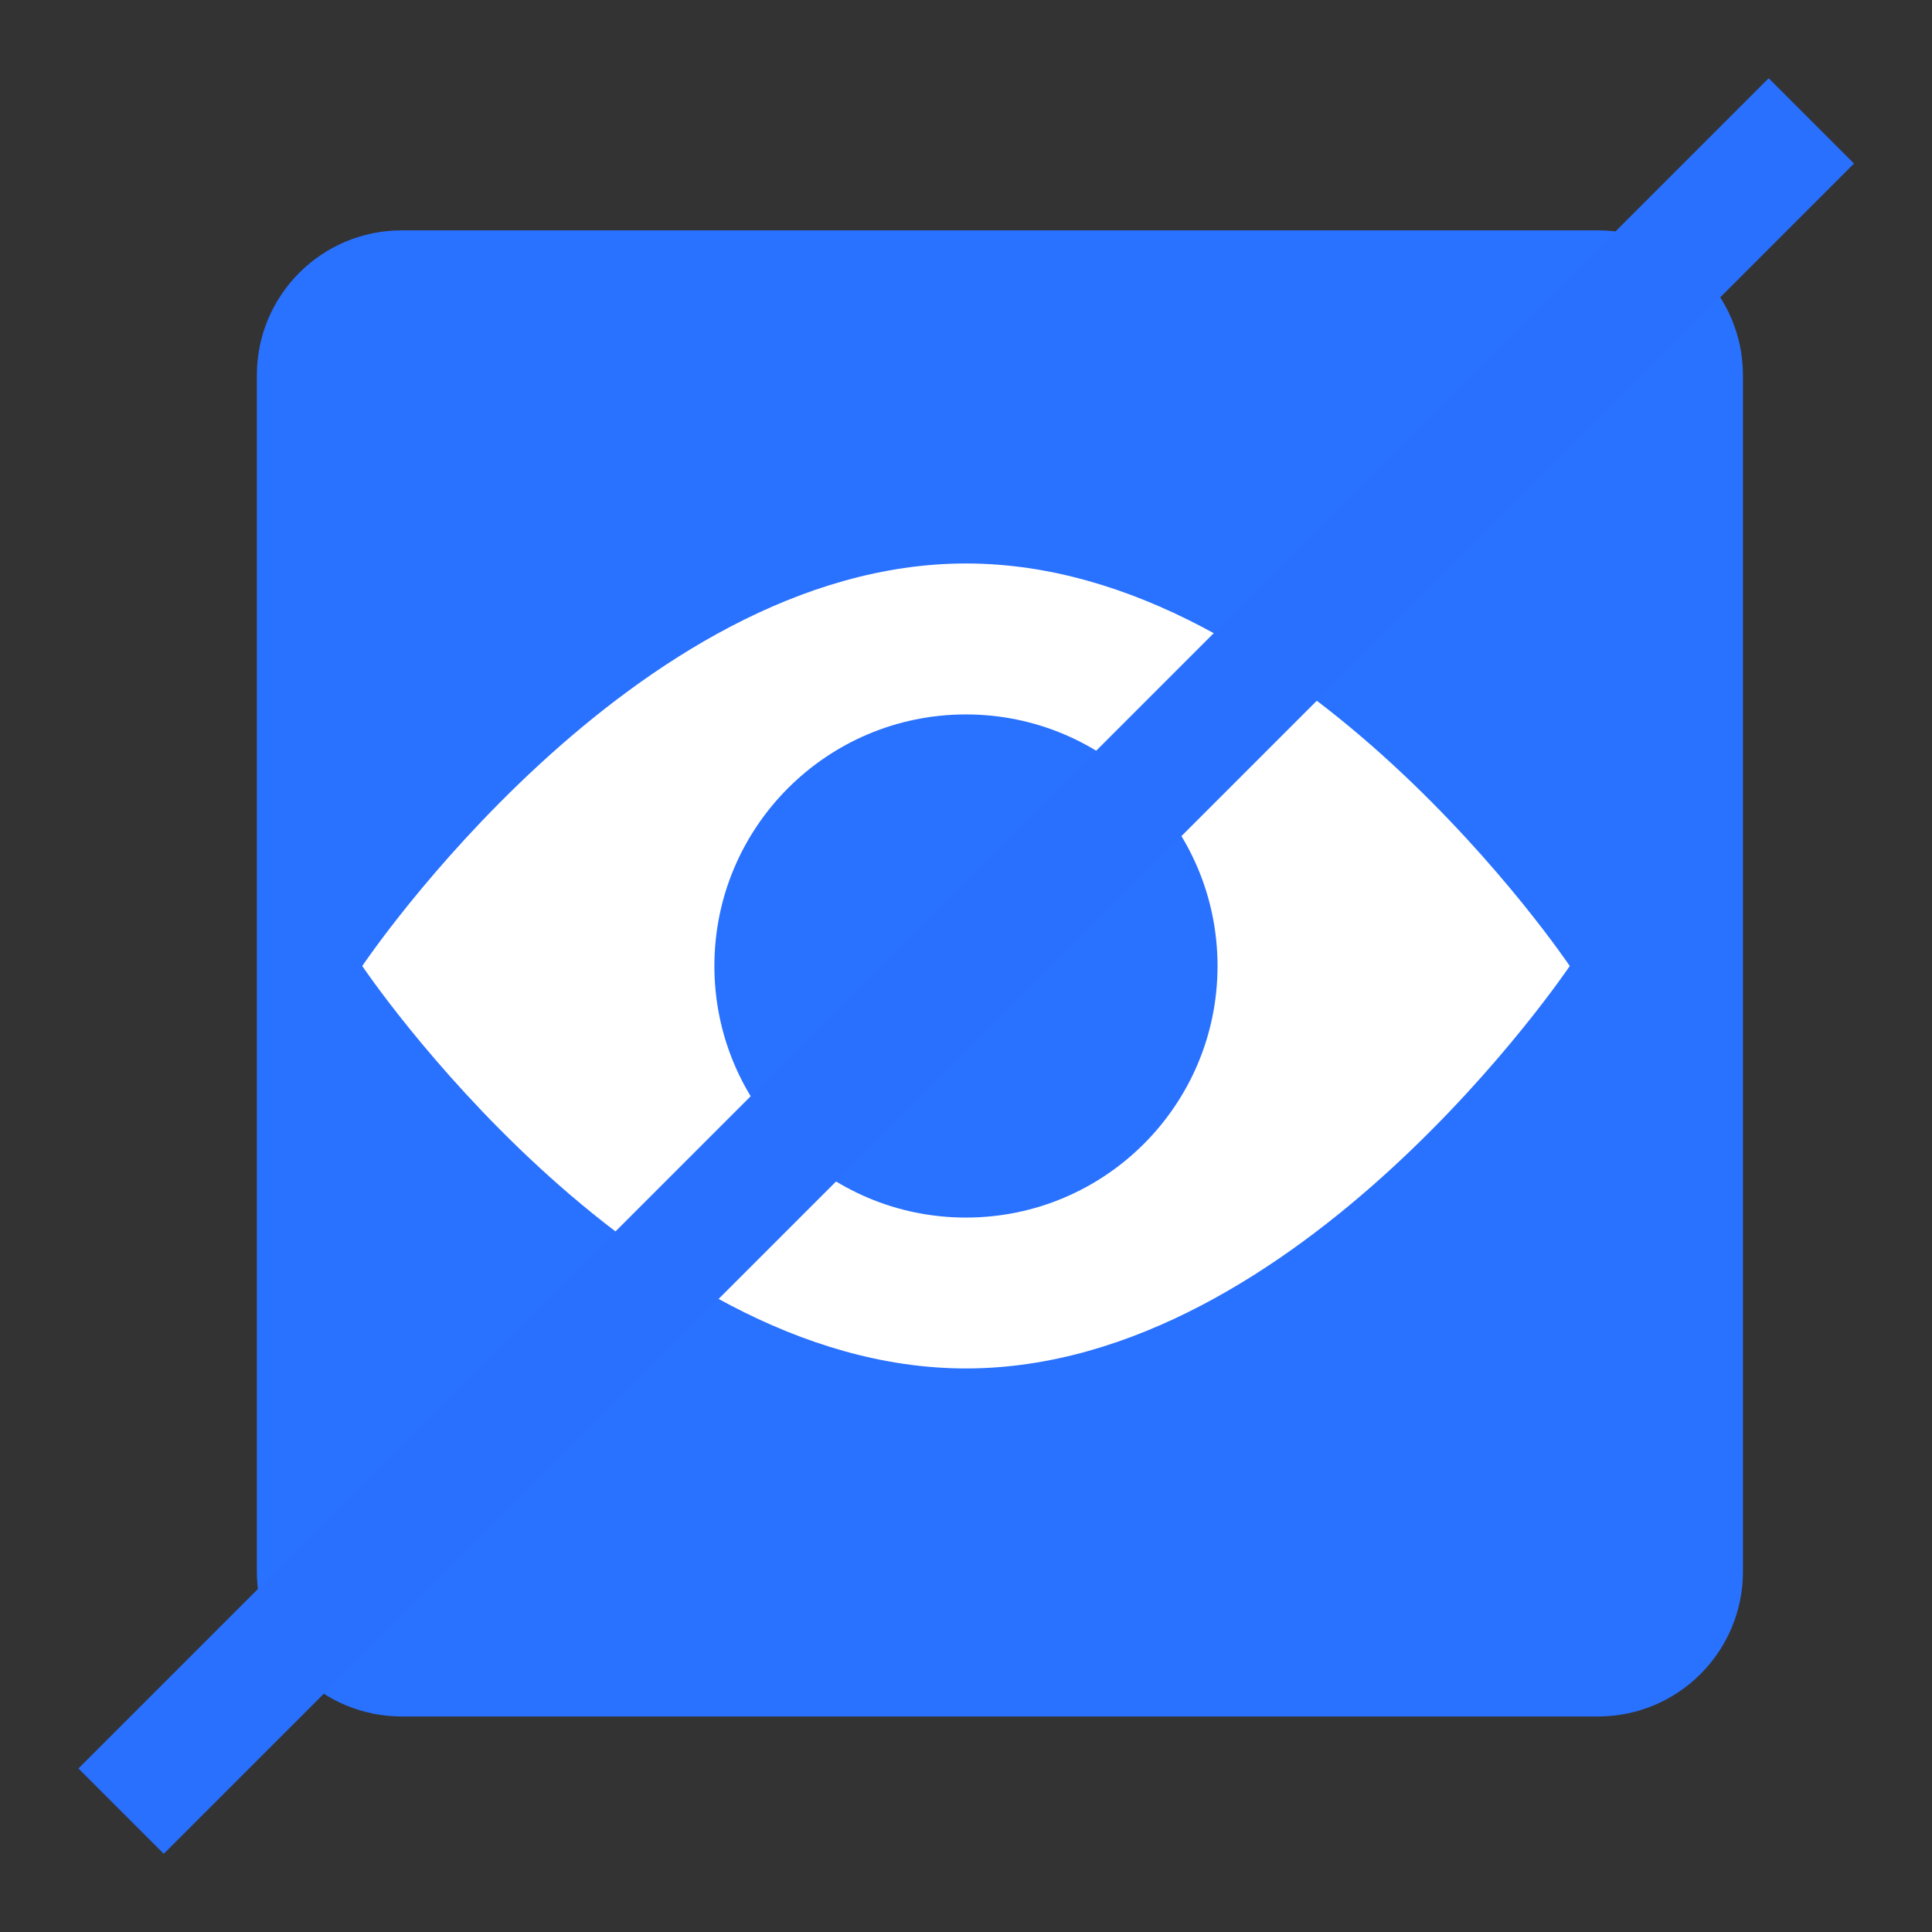 <?xml version="1.0" encoding="utf-8"?>
<!-- Generator: Adobe Illustrator 16.0.0, SVG Export Plug-In . SVG Version: 6.00 Build 0)  -->
<!DOCTYPE svg PUBLIC "-//W3C//DTD SVG 1.1//EN" "http://www.w3.org/Graphics/SVG/1.1/DTD/svg11.dtd">
<svg version="1.1" id="Layer_1" xmlns="http://www.w3.org/2000/svg" xmlns:xlink="http://www.w3.org/1999/xlink" x="0px" y="0px"
	 width="52px" height="52px" viewBox="0 0 52 52" enable-background="new 0 0 52 52" xml:space="preserve">
<rect x="0" y="0" width="52" height="52" fill="#333333" stroke="none"/>
<g id="XMLID_6694_">
	<g>
		<path id="XMLID_6891_" fill="#2971FF" d="M46.912,42.299c0,2.154-1.746,3.9-3.9,3.9H10.813c-2.154,0-3.9-1.746-3.9-3.9V10.1
			c0-2.154,1.746-3.9,3.9-3.9h32.199c2.154,0,3.9,1.746,3.9,3.9V42.299z"/>
		<g id="XMLID_6803_">
			<path fill="#FFF" d="M42.25,26c0,0-7.275-10.834-16.25-10.834S9.75,26,9.75,26S17.025,36.832,26,36.832S42.25,26,42.25,26z"/>
		</g>
		<circle id="XMLID_6698_" fill="#2971FF" cx="25.999" cy="26" r="6.771"/>
		
			<rect id="XMLID_6695_" x="-6.173" y="24.376" transform="matrix(-0.707 0.707 -0.707 -0.707 62.77 26)" fill="#2970FF" width="64.347" height="3.248"/>
	</g>
</g>
<g>
</g>
<g>
</g>
<g>
</g>
<g>
</g>
<g>
</g>
<g>
</g>
<g>
</g>
<g>
</g>
<g>
</g>
<g>
</g>
<g>
</g>
<g>
</g>
<g>
</g>
<g>
</g>
<g>
</g>
</svg>
